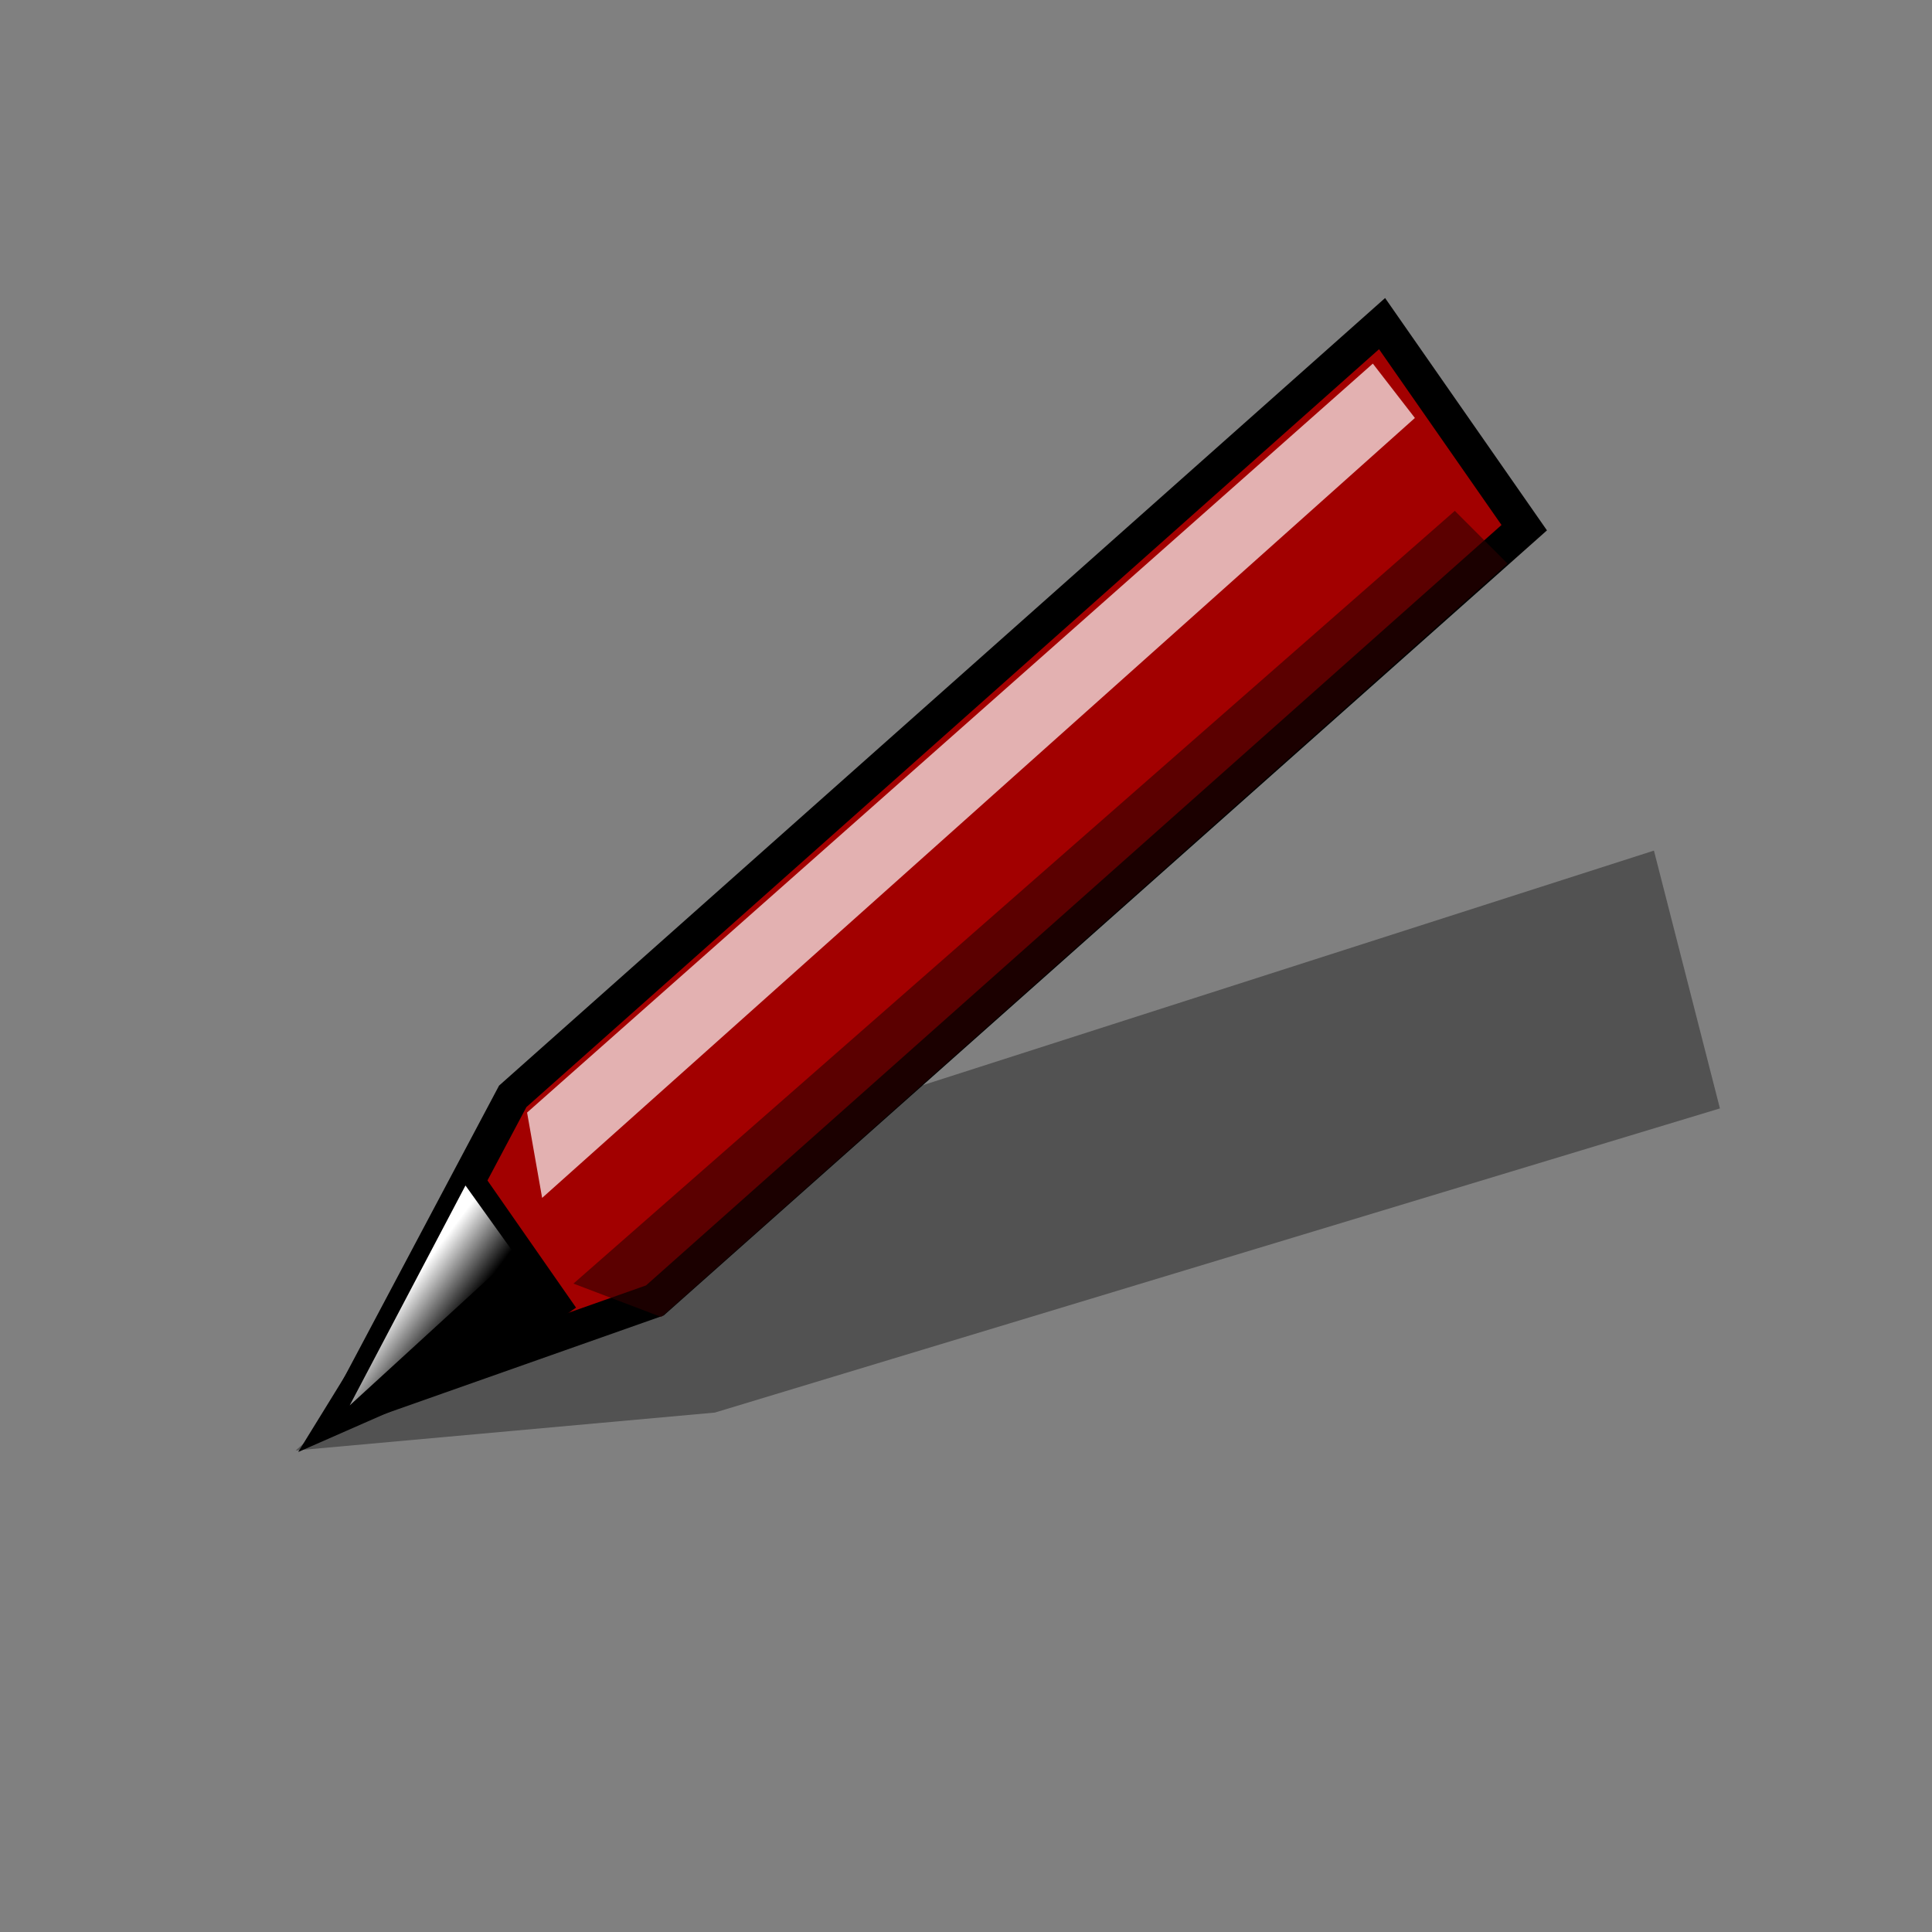 <?xml version="1.0" encoding="UTF-8" standalone="no"?>
<!-- Created with Sodipodi ("http://www.sodipodi.com/") -->

<svg
   xmlns:dc="http://purl.org/dc/elements/1.1/"
   xmlns:cc="http://creativecommons.org/ns#"
   xmlns:rdf="http://www.w3.org/1999/02/22-rdf-syntax-ns#"
   xmlns:svg="http://www.w3.org/2000/svg"
   xmlns="http://www.w3.org/2000/svg"
   xmlns:xlink="http://www.w3.org/1999/xlink"
   xmlns:sodipodi="http://sodipodi.sourceforge.net/DTD/sodipodi-0.dtd"
   xmlns:inkscape="http://www.inkscape.org/namespaces/inkscape"
   id="svg559"
   sodipodi:version="0.32"
   width="128pt"
   height="128pt"
   sodipodi:docname="emblem-write-ok.svg"
   inkscape:version="0.48.3.1 r9886"
   version="1.1">
  <rect width="100%" height="100%" fill="#808080" stroke="none"/>
  <defs
     id="defs561">
    <inkscape:perspective
       sodipodi:type="inkscape:persp3d"
       inkscape:vp_x="0 : 80 : 1"
       inkscape:vp_y="0 : 1000 : 0"
       inkscape:vp_z="160 : 80 : 1"
       inkscape:persp3d-origin="80 : 53.333333 : 1"
       id="perspective53" />
    <linearGradient
       id="linearGradient2851">
      <stop
         id="stop2853"
         offset="0"
         style="stop-color:#b7b795;stop-opacity:0.878;" />
      <stop
         id="stop2855"
         offset="1"
         style="stop-color:#ffffff;stop-opacity:0;" />
    </linearGradient>
    <linearGradient
       id="linearGradient3628"
       inkscape:collect="always">
      <stop
         id="stop3630"
         offset="0"
         style="stop-color:#ffffff;stop-opacity:1;" />
      <stop
         id="stop3632"
         offset="1"
         style="stop-color:#ffffff;stop-opacity:0;" />
    </linearGradient>
    <linearGradient
       id="linearGradient2850"
       inkscape:collect="always">
      <stop
         id="stop2852"
         offset="0"
         style="stop-color:#ffffff;stop-opacity:1;" />
      <stop
         id="stop2854"
         offset="1"
         style="stop-color:#ffffff;stop-opacity:0;" />
    </linearGradient>
    <linearGradient
       gradientUnits="userSpaceOnUse"
       y2="23.211"
       x2="27.688"
       y1="15.173"
       x1="21.267"
       gradientTransform="matrix(1.468,0,0,0.681,1.992,0.669)"
       id="linearGradient2856"
       xlink:href="#linearGradient2850"
       inkscape:collect="always" />
    <linearGradient
       y2="23.211"
       x2="27.688"
       y1="15.173"
       x1="21.267"
       gradientTransform="matrix(1.468,0,0,0.681,-25.673,21.356)"
       gradientUnits="userSpaceOnUse"
       id="linearGradient2860"
       xlink:href="#linearGradient2850"
       inkscape:collect="always" />
    <linearGradient
       y2="23.211"
       x2="27.688"
       y1="15.173"
       x1="21.267"
       gradientTransform="matrix(1.468,0,0,0.681,44,0.669)"
       gradientUnits="userSpaceOnUse"
       id="linearGradient2864"
       xlink:href="#linearGradient2850"
       inkscape:collect="always" />
    <linearGradient
       y2="23.211"
       x2="27.688"
       y1="15.173"
       x1="21.267"
       gradientTransform="matrix(1.468,0,0,0.681,65.331,0.669)"
       gradientUnits="userSpaceOnUse"
       id="linearGradient2868"
       xlink:href="#linearGradient2850"
       inkscape:collect="always" />
    <linearGradient
       gradientUnits="userSpaceOnUse"
       y2="95.138"
       x2="41.652"
       y1="91.294"
       x1="44.62"
       gradientTransform="matrix(0.595,-1.91,0.859,0.316,-69.648,170.992)"
       id="linearGradient3634"
       xlink:href="#linearGradient3628"
       inkscape:collect="always" />
    <linearGradient
       y2="23.211"
       x2="27.688"
       y1="15.173"
       x1="21.267"
       gradientTransform="matrix(1.468,0,0,0.681,85.331,0.669)"
       gradientUnits="userSpaceOnUse"
       id="linearGradient3642"
       xlink:href="#linearGradient2850"
       inkscape:collect="always" />
    <linearGradient
       gradientUnits="userSpaceOnUse"
       y2="28.905"
       x2="33.075"
       y1="139.065"
       x1="94.975"
       gradientTransform="scale(0.95,1.053)"
       id="linearGradient2857"
       xlink:href="#linearGradient2851"
       inkscape:collect="always" />
  </defs>
  <sodipodi:namedview
     id="base"
     showgrid="true"
     snaptogrid="false"
     inkscape:zoom="2.9875"
     inkscape:cx="14.393315"
     inkscape:cy="66.610889"
     inkscape:window-width="1021"
     inkscape:window-height="862"
     inkscape:window-x="3"
     inkscape:window-y="188"
     showguides="true"
     snaptoguides="true"
     inkscape:current-layer="svg559"
     inkscape:window-maximized="0">
    <sodipodi:guide
       orientation="horizontal"
       position="98.516"
       id="guide886" />
    <sodipodi:guide
       orientation="horizontal"
       position="87.923"
       id="guide887" />
    <inkscape:grid
       id="GridFromPre046Settings"
       type="xygrid"
       originx="0px"
       originy="0px"
       spacingx="1mm"
       spacingy="1mm"
       color="#0000ff"
       empcolor="#0000ff"
       opacity="0.2"
       empopacity="0.4"
       empspacing="5" />
  </sodipodi:namedview>
  <rect
     style="font-size:12px;fill:#000000;fill-opacity:0;fill-rule:evenodd;stroke:none"
     id="rect574"
     width="159.449"
     height="159.449"
     x="0"
     y="0.551" />
  <path
     style="font-size:12px;fill:#000000;fill-opacity:0.36;fill-rule:evenodd;stroke:none"
     d="M 63.148,124.782 151.932,97.913 146.103,75.14 52.131,105.29 26.116,128.13 63.148,124.782 z"
     id="path578"
     sodipodi:nodetypes="cccccc"
     inkscape:connector-curvature="0" />
  <path
     style="font-size:12px;fill:#a20000;fill-opacity:1;fill-rule:evenodd;stroke:#000000;stroke-width:3.023"
     d="M 57.85,114.877 134.646,46.614 122.087,28.587 45.292,96.849 30.627,124.48 57.85,114.877 z"
     id="path572"
     sodipodi:nodetypes="cccccc"
     inkscape:connector-curvature="0" />
  <path
     style="font-size:12px;fill-rule:evenodd;stroke:#000000;stroke-width:3.023"
     d="m 49.646,116.377 0,0 -7.535,-10.816 0,0 -11.94,19.371 19.476,-8.555 z"
     id="path573"
     sodipodi:nodetypes="cccccc"
     inkscape:connector-curvature="0" />
  <path
     sodipodi:nodetypes="ccccc"
     style="fill:#ffffff;fill-opacity:0.692;fill-rule:evenodd;stroke:none"
     d="m 46.56,98.28 74.713,-66.16 3.714,4.802 -77.097,68.897 -1.329,-7.538 z"
     id="path837"
     inkscape:connector-curvature="0" />
  <path
     sodipodi:nodetypes="ccccc"
     style="fill:#2e0000;fill-opacity:0.603;fill-rule:evenodd;stroke:none"
     d="m 50.656,113.39 77.859,-68.264 4.65,4.658 -74.747,66.555 -7.762,-2.949 z"
     id="path838"
     inkscape:connector-curvature="0" />
  <path
     style="font-size:12px;fill:url(#linearGradient3634);fill-opacity:1;fill-rule:evenodd;stroke:none"
     d="m 45.478,110.806 -4.359,-6.082 0,0 -10.227,19.426 14.585,-13.345 z"
     id="path2947"
     sodipodi:nodetypes="ccccc"
     inkscape:connector-curvature="0" />
</svg>
